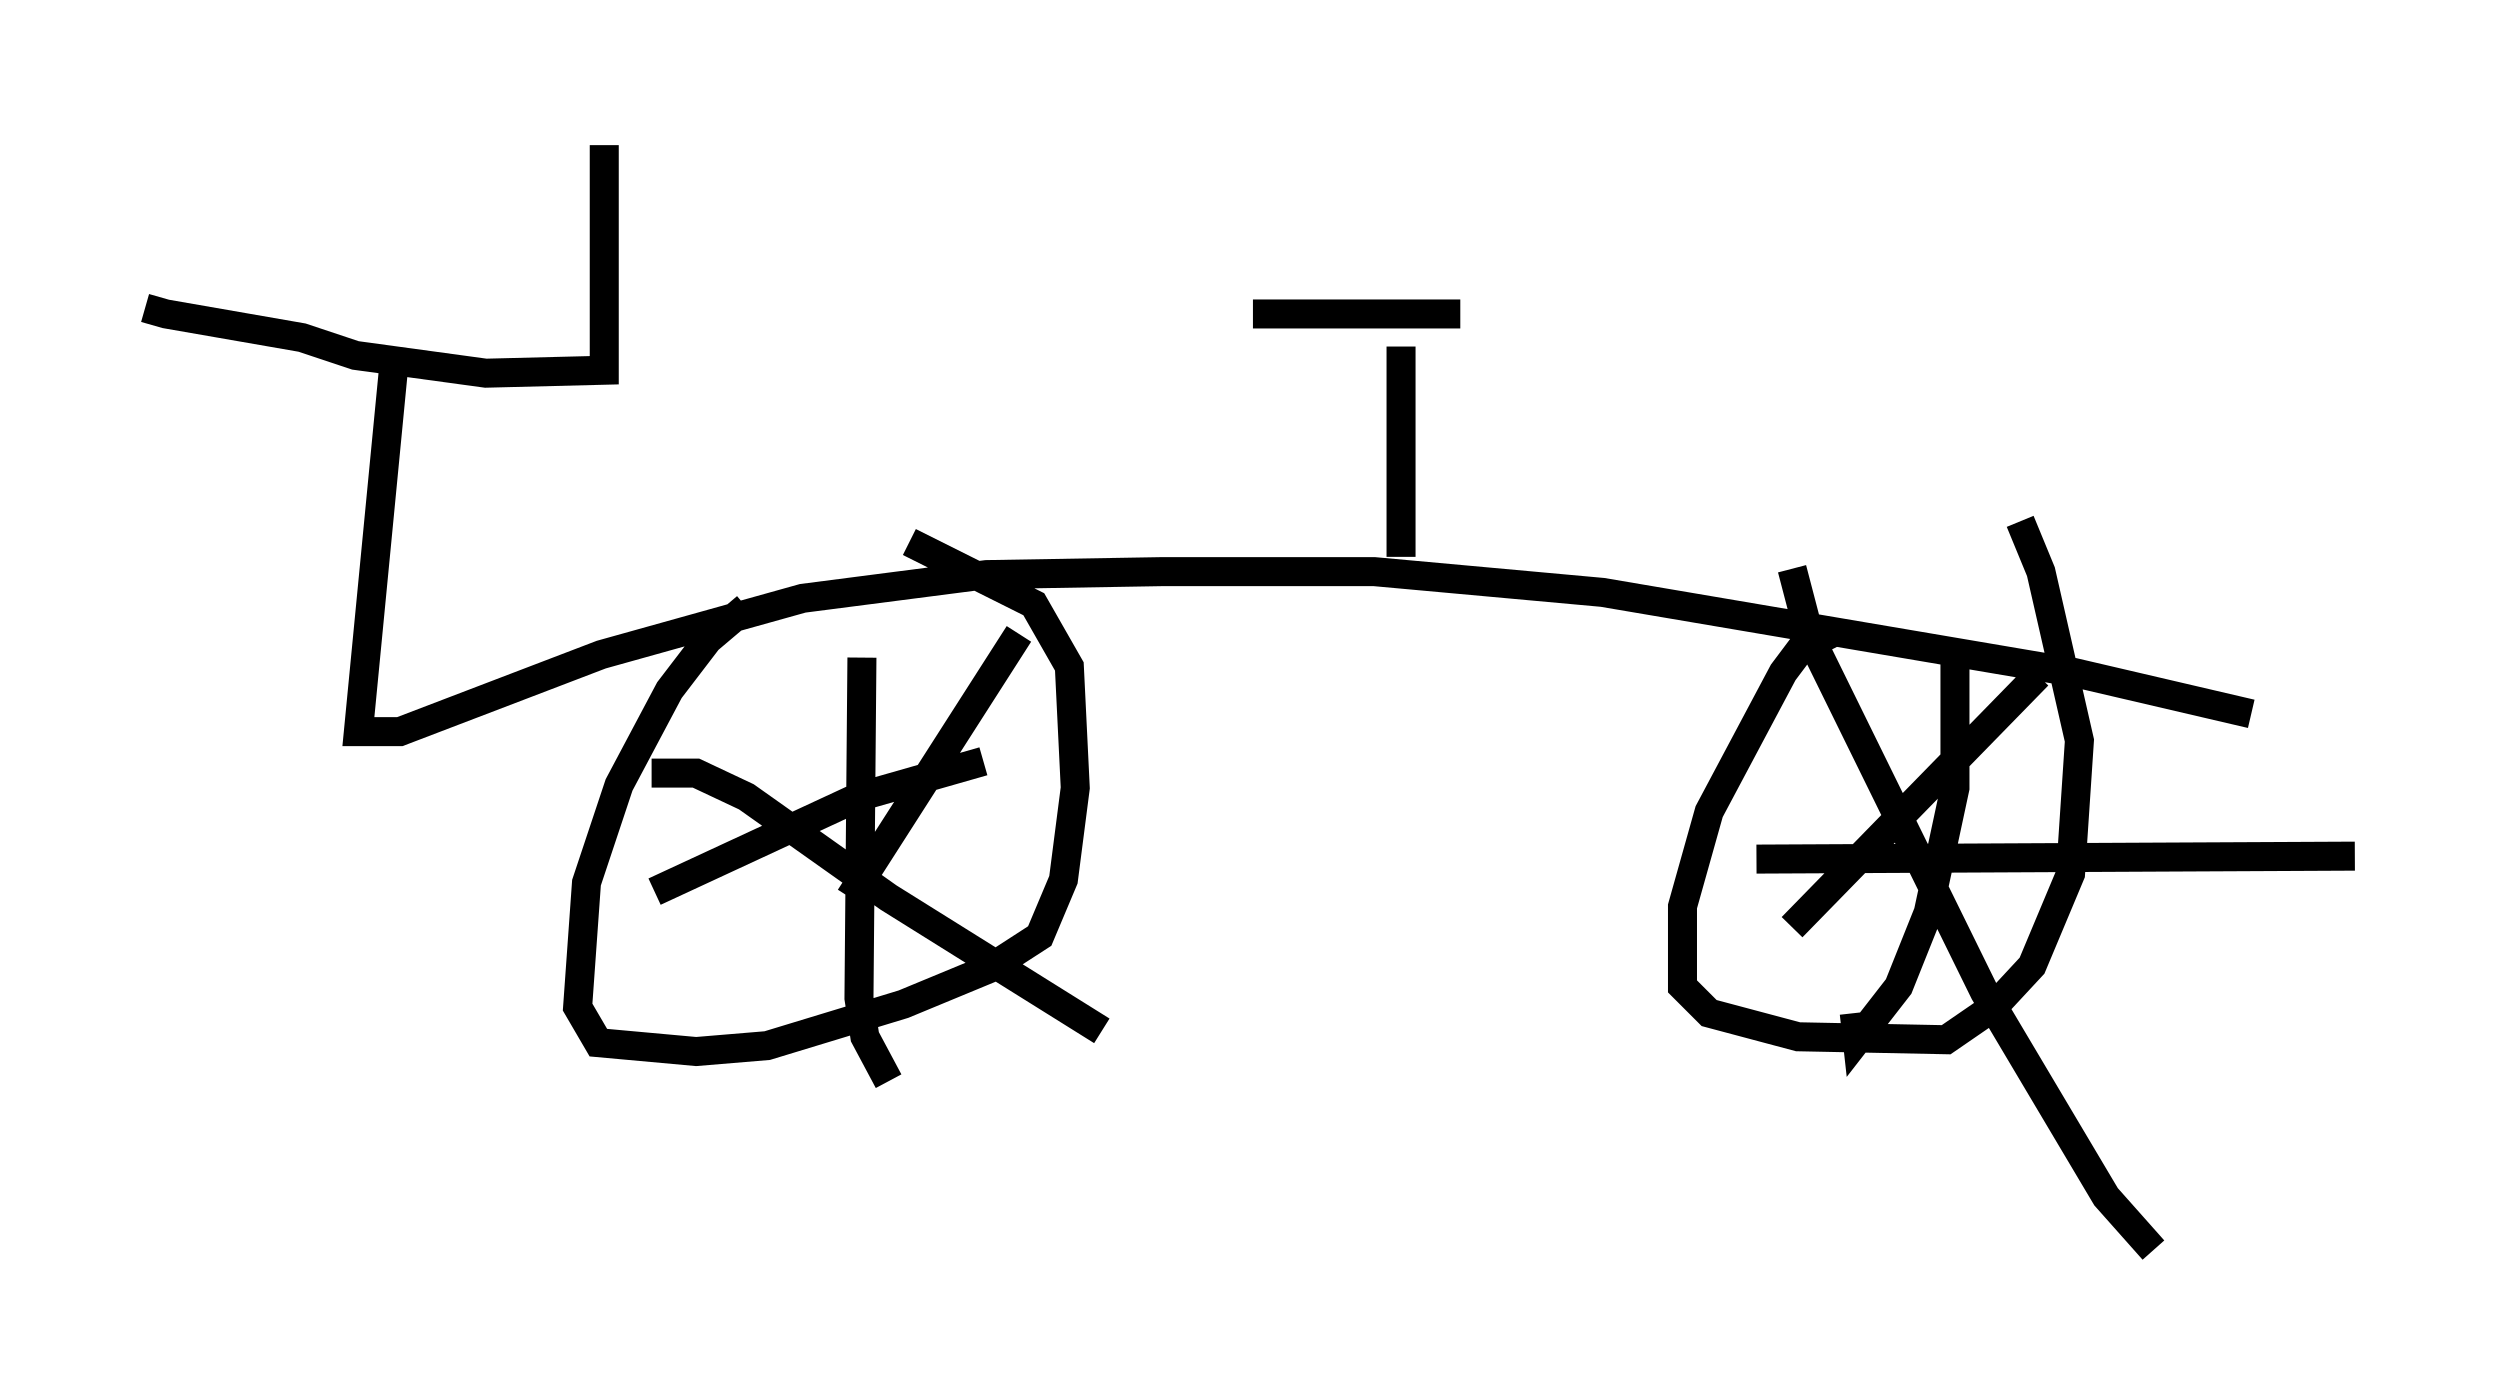 <?xml version="1.0" encoding="utf-8" ?>
<svg baseProfile="full" height="48.078" version="1.1" width="86.155" xmlns="http://www.w3.org/2000/svg" xmlns:ev="http://www.w3.org/2001/xml-events" xmlns:xlink="http://www.w3.org/1999/xlink"><defs /><rect fill="white" height="48.078" width="86.155" x="0" y="0" /><path d="M5, 9.185 m0.0, 1.429 l0.715, 0.204 4.696, 0.817 l1.838, 0.613 4.492, 0.613 l4.083, -0.102 0.0, -7.758 m-7.248, 7.554 l-1.225, 12.658 1.429, 0.0 l6.942, -2.654 6.942, -1.94 l6.329, -0.817 6.023, -0.102 l7.35, 0.0 7.861, 0.715 l16.231, 2.756 6.125, 1.429 m-51.859, -3.675 l-1.327, 1.123 -1.327, 1.735 l-1.735, 3.267 -1.123, 3.369 l-0.306, 4.288 0.715, 1.225 l3.369, 0.306 2.45, -0.204 l4.696, -1.429 2.96, -1.225 l1.735, -1.123 0.817, -1.94 l0.408, -3.165 -0.204, -4.185 l-1.225, -2.144 -4.288, -2.144 m31.952, 3.063 l-1.225, 0.613 -0.613, 0.817 l-2.552, 4.798 -0.919, 3.267 l0.0, 2.756 0.919, 0.919 l3.063, 0.817 5.104, 0.102 l1.633, -1.123 1.327, -1.429 l1.327, -3.165 0.306, -4.594 l-1.327, -5.819 -0.715, -1.735 m-21.336, 1.225 l0.0, -7.248 m-5.104, -1.123 l7.146, 0.0 m-20.621, 11.842 l-0.102, 11.74 0.204, 1.327 l0.817, 1.531 m-8.065, -6.533 l7.044, -3.267 4.288, -1.225 m1.225, -4.39 l-5.819, 9.086 m-6.84, -4.288 l1.531, 0.0 1.735, 0.817 l4.9, 3.471 7.35, 4.594 m32.259, -12.25 l-8.473, 8.677 m0.0, -12.352 l0.613, 2.348 6.023, 12.25 l4.185, 7.044 1.633, 1.838 m-6.84, -20.519 l0.0, 4.594 -0.919, 4.288 l-1.021, 2.552 -1.429, 1.838 l-0.102, -0.919 m-3.369, -5.308 l20.621, -0.102 " fill="none" stroke="black" stroke-width="1" /></svg>